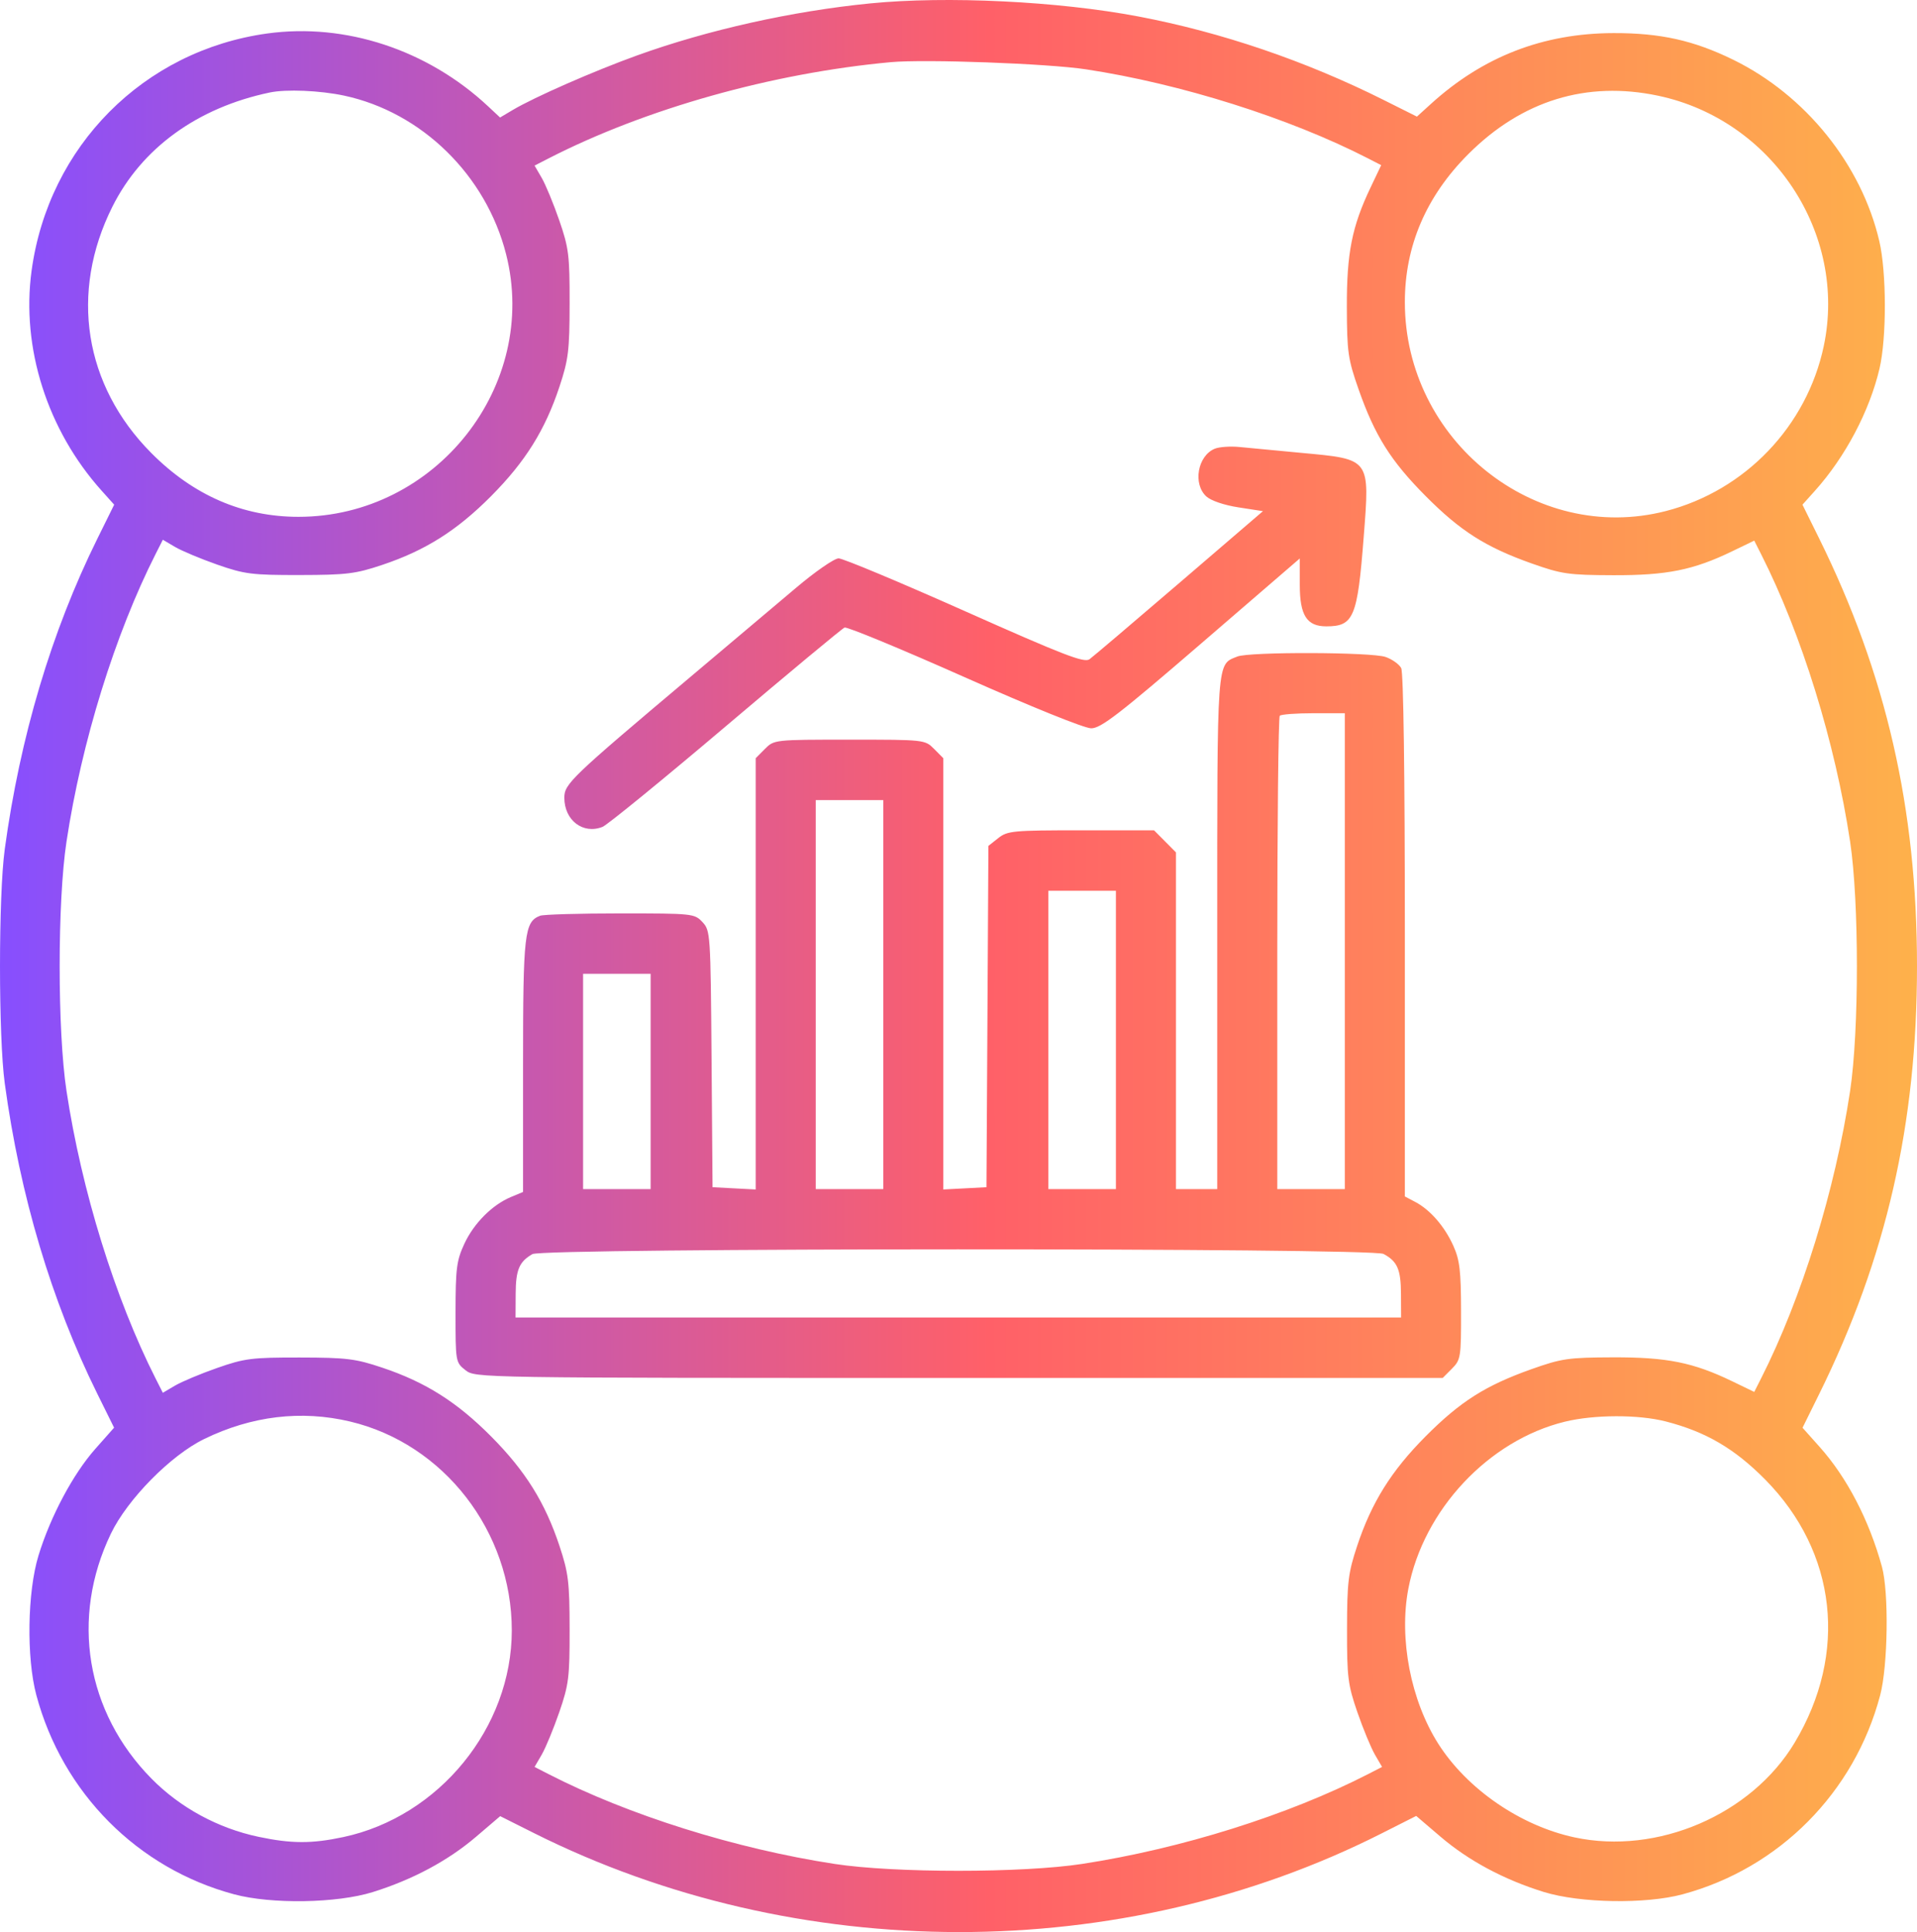 <svg width="131" height="132" viewBox="0 0 131 132" fill="none" xmlns="http://www.w3.org/2000/svg">
<path fill-rule="evenodd" clip-rule="evenodd" d="M59.462 0.233C54.112 0.762 48.37 2.044 43.536 3.787C40.59 4.849 36.525 6.632 35.05 7.507L34.173 8.028L33.355 7.264C29.226 3.404 23.609 1.551 18.267 2.287C9.815 3.452 3.315 9.993 2.158 18.498C1.441 23.766 3.234 29.391 6.95 33.53L7.802 34.48L6.651 36.809C3.519 43.14 1.368 50.353 0.325 58.017C-0.108 61.2 -0.108 70.833 0.325 74.015C1.367 81.676 3.519 88.893 6.647 95.218L7.796 97.54L6.517 98.984C4.996 100.701 3.451 103.598 2.632 106.27C1.868 108.762 1.799 113.256 2.485 115.817C4.277 122.496 9.396 127.65 15.999 129.421C18.552 130.106 23.023 130.034 25.475 129.268C28.199 128.418 30.617 127.124 32.527 125.493L34.181 124.081L36.479 125.233C54.476 134.246 76.613 134.257 94.412 125.261L96.777 124.066L98.44 125.486C100.364 127.129 102.785 128.423 105.5 129.262C107.97 130.025 112.453 130.101 114.977 129.422C121.586 127.645 126.726 122.468 128.484 115.817C129.015 113.807 129.084 108.792 128.605 107.044C127.731 103.859 126.215 100.944 124.345 98.852L123.178 97.545L124.305 95.263C128.904 85.953 131 76.796 131 66.016C131 55.234 128.904 46.08 124.303 36.765L123.173 34.48L124.026 33.53C126.101 31.219 127.759 28.081 128.439 25.18C128.93 23.081 128.923 18.61 128.425 16.474C127.203 11.242 123.382 6.499 118.438 4.08C115.742 2.76 113.462 2.253 110.264 2.261C105.445 2.273 101.337 3.867 97.771 7.11L96.827 7.967L94.556 6.831C89.213 4.158 83.466 2.202 77.796 1.126C72.311 0.084 64.702 -0.286 59.462 0.233ZM74.206 4.736C80.674 5.716 88.094 8.057 93.463 10.81L94.386 11.284L93.661 12.805C92.386 15.478 92.026 17.293 92.038 20.989C92.048 24.064 92.115 24.532 92.842 26.604C93.949 29.759 95.036 31.49 97.417 33.886C99.798 36.282 101.518 37.376 104.653 38.49C106.712 39.221 107.178 39.289 110.233 39.299C113.907 39.311 115.71 38.949 118.366 37.666L119.878 36.936L120.348 37.865C123.124 43.346 125.406 50.717 126.429 57.501C127.047 61.604 127.047 70.429 126.429 74.531C125.406 81.316 123.124 88.687 120.348 94.168L119.878 95.097L118.366 94.367C115.71 93.084 113.907 92.722 110.233 92.734C107.178 92.744 106.712 92.811 104.653 93.543C101.51 94.659 99.784 95.756 97.411 98.142C95.073 100.494 93.725 102.652 92.74 105.625C92.131 107.463 92.055 108.085 92.05 111.301C92.045 114.593 92.108 115.097 92.757 116.978C93.15 118.114 93.69 119.419 93.958 119.881L94.445 120.718L93.493 121.207C88.022 124.013 80.729 126.303 73.95 127.344C69.867 127.971 61.109 127.971 57.026 127.344C50.247 126.303 42.954 124.013 37.483 121.207L36.53 120.718L37.018 119.881C37.286 119.419 37.826 118.114 38.218 116.978C38.868 115.097 38.93 114.593 38.925 111.301C38.92 108.085 38.844 107.463 38.235 105.625C37.25 102.653 35.903 100.495 33.564 98.141C31.225 95.787 29.081 94.432 26.127 93.441C24.301 92.827 23.683 92.751 20.486 92.746C17.215 92.741 16.714 92.804 14.845 93.458C13.717 93.852 12.419 94.396 11.961 94.666L11.128 95.156L10.642 94.198C7.854 88.692 5.578 81.353 4.544 74.531C3.921 70.423 3.921 61.61 4.544 57.501C5.578 50.679 7.854 43.341 10.642 37.835L11.128 36.876L11.961 37.367C12.419 37.636 13.717 38.18 14.845 38.575C16.714 39.228 17.215 39.292 20.486 39.286C23.683 39.281 24.301 39.205 26.127 38.592C29.081 37.601 31.225 36.245 33.564 33.892C35.903 31.538 37.25 29.38 38.235 26.408C38.844 24.57 38.92 23.948 38.925 20.731C38.93 17.439 38.868 16.935 38.218 15.054C37.826 13.919 37.286 12.613 37.018 12.152L36.53 11.314L37.483 10.825C44.103 7.43 52.762 4.995 60.872 4.247C63.204 4.032 71.592 4.339 74.206 4.736ZM23.509 6.532C28.815 7.664 33.214 11.967 34.584 17.366C36.863 26.352 29.782 35.31 20.399 35.31C16.592 35.31 13.219 33.848 10.335 30.946C5.745 26.327 4.744 19.989 7.678 14.126C9.683 10.119 13.492 7.355 18.435 6.32C19.558 6.084 21.859 6.181 23.509 6.532ZM113.31 6.54C121.115 8.189 126.253 15.952 124.629 23.642C123.473 29.118 119.253 33.525 113.833 34.917C104.903 37.212 96.002 30.086 96.002 20.644C96.002 16.805 97.457 13.41 100.339 10.528C103.998 6.868 108.423 5.508 113.31 6.54ZM83.005 30.659C81.84 31.148 81.504 33.061 82.433 33.915C82.748 34.206 83.651 34.513 84.636 34.665L86.305 34.923L80.593 39.826C77.452 42.522 74.688 44.869 74.451 45.041C74.09 45.302 72.695 44.763 65.931 41.751C61.483 39.77 57.603 38.148 57.309 38.148C57.016 38.148 55.706 39.053 54.401 40.158C53.094 41.263 49.833 44.013 47.154 46.27C39.006 53.133 38.564 53.556 38.564 54.499C38.564 56.047 39.841 57.021 41.174 56.492C41.501 56.362 45.288 53.272 49.59 49.626C53.891 45.981 57.547 42.942 57.713 42.875C57.879 42.807 61.562 44.329 65.897 46.256C70.47 48.289 74.11 49.76 74.569 49.759C75.229 49.759 76.473 48.799 82.091 43.957L88.822 38.155V39.958C88.822 42.043 89.301 42.793 90.634 42.793C92.509 42.793 92.763 42.188 93.189 36.699C93.609 31.293 93.674 31.381 88.946 30.942C87.256 30.785 85.354 30.605 84.719 30.541C84.085 30.477 83.313 30.53 83.005 30.659ZM84.554 44.855C83.133 45.433 83.181 44.773 83.181 63.752V81.24H81.77H80.36V69.738V58.236L79.611 57.481L78.861 56.727H73.876C69.227 56.727 68.845 56.763 68.217 57.26L67.544 57.792L67.478 69.452L67.411 81.111L65.937 81.189L64.462 81.266V66.533V51.801L63.833 51.168C63.206 50.537 63.179 50.534 58.052 50.534C52.924 50.534 52.897 50.537 52.271 51.168L51.641 51.801V66.533V81.266L50.167 81.189L48.692 81.111L48.625 72.351C48.559 63.775 48.545 63.578 48.003 62.997C47.461 62.417 47.338 62.404 42.386 62.404C39.602 62.404 37.137 62.476 36.909 62.564C35.833 62.98 35.743 63.768 35.743 72.81V81.436L34.924 81.777C33.637 82.314 32.382 83.573 31.73 84.98C31.2 86.126 31.132 86.655 31.13 89.672C31.128 93.04 31.134 93.078 31.803 93.607C32.479 94.142 32.481 94.142 65.534 94.142H98.589L99.219 93.509C99.822 92.901 99.848 92.739 99.842 89.574C99.838 86.812 99.751 86.082 99.314 85.111C98.718 83.786 97.733 82.653 96.707 82.114L96.002 81.743V63.928C96.002 52.801 95.908 45.937 95.751 45.642C95.613 45.382 95.134 45.041 94.687 44.885C93.726 44.547 85.372 44.523 84.554 44.855ZM91.899 64.984V81.24H89.591H87.284V65.156C87.284 56.31 87.36 48.995 87.454 48.9C87.548 48.805 88.587 48.728 89.762 48.728H91.899V64.984ZM60.359 67.951V81.24H58.052H55.744V67.951V54.663H58.052H60.359V67.951ZM76.257 71.048V81.24H73.95H71.642V71.048V60.856H73.95H76.257V71.048ZM44.461 73.886V81.24H42.154H39.846V73.886V66.532H42.154H44.461V73.886ZM94.544 85.669C95.489 86.175 95.729 86.724 95.737 88.401L95.745 90.013H65.488H35.23L35.239 88.401C35.247 86.754 35.478 86.203 36.384 85.681C37.125 85.253 93.747 85.242 94.544 85.669ZM23.921 97.119C30.332 98.64 34.974 104.633 34.974 111.389C34.974 118.024 30.009 124.114 23.46 125.51C21.304 125.97 19.908 125.966 17.666 125.492C14.894 124.907 12.304 123.499 10.351 121.516C5.87 116.967 4.805 110.535 7.579 104.778C8.711 102.428 11.669 99.427 13.947 98.317C17.195 96.735 20.585 96.328 23.921 97.119ZM113.833 97.115C116.566 97.817 118.536 98.969 120.628 101.087C125.526 106.046 126.299 112.962 122.638 119.062C119.684 123.982 113.261 126.745 107.597 125.531C103.906 124.74 100.268 122.242 98.291 119.142C96.407 116.187 95.588 111.958 96.24 108.545C97.268 103.158 101.727 98.4 106.937 97.131C108.948 96.641 111.962 96.634 113.833 97.115Z" fill="url(#paint0_linear_65_788)"/>
<defs>
<linearGradient id="paint0_linear_65_788" x1="4.88013e-07" y1="66" x2="131" y2="66" gradientUnits="userSpaceOnUse">
<stop stop-color="#874FFF"/>
<stop offset="0.516" stop-color="#FF6068"/>
<stop offset="1" stop-color="#FEB14B"/>
</linearGradient>
</defs>
</svg>
